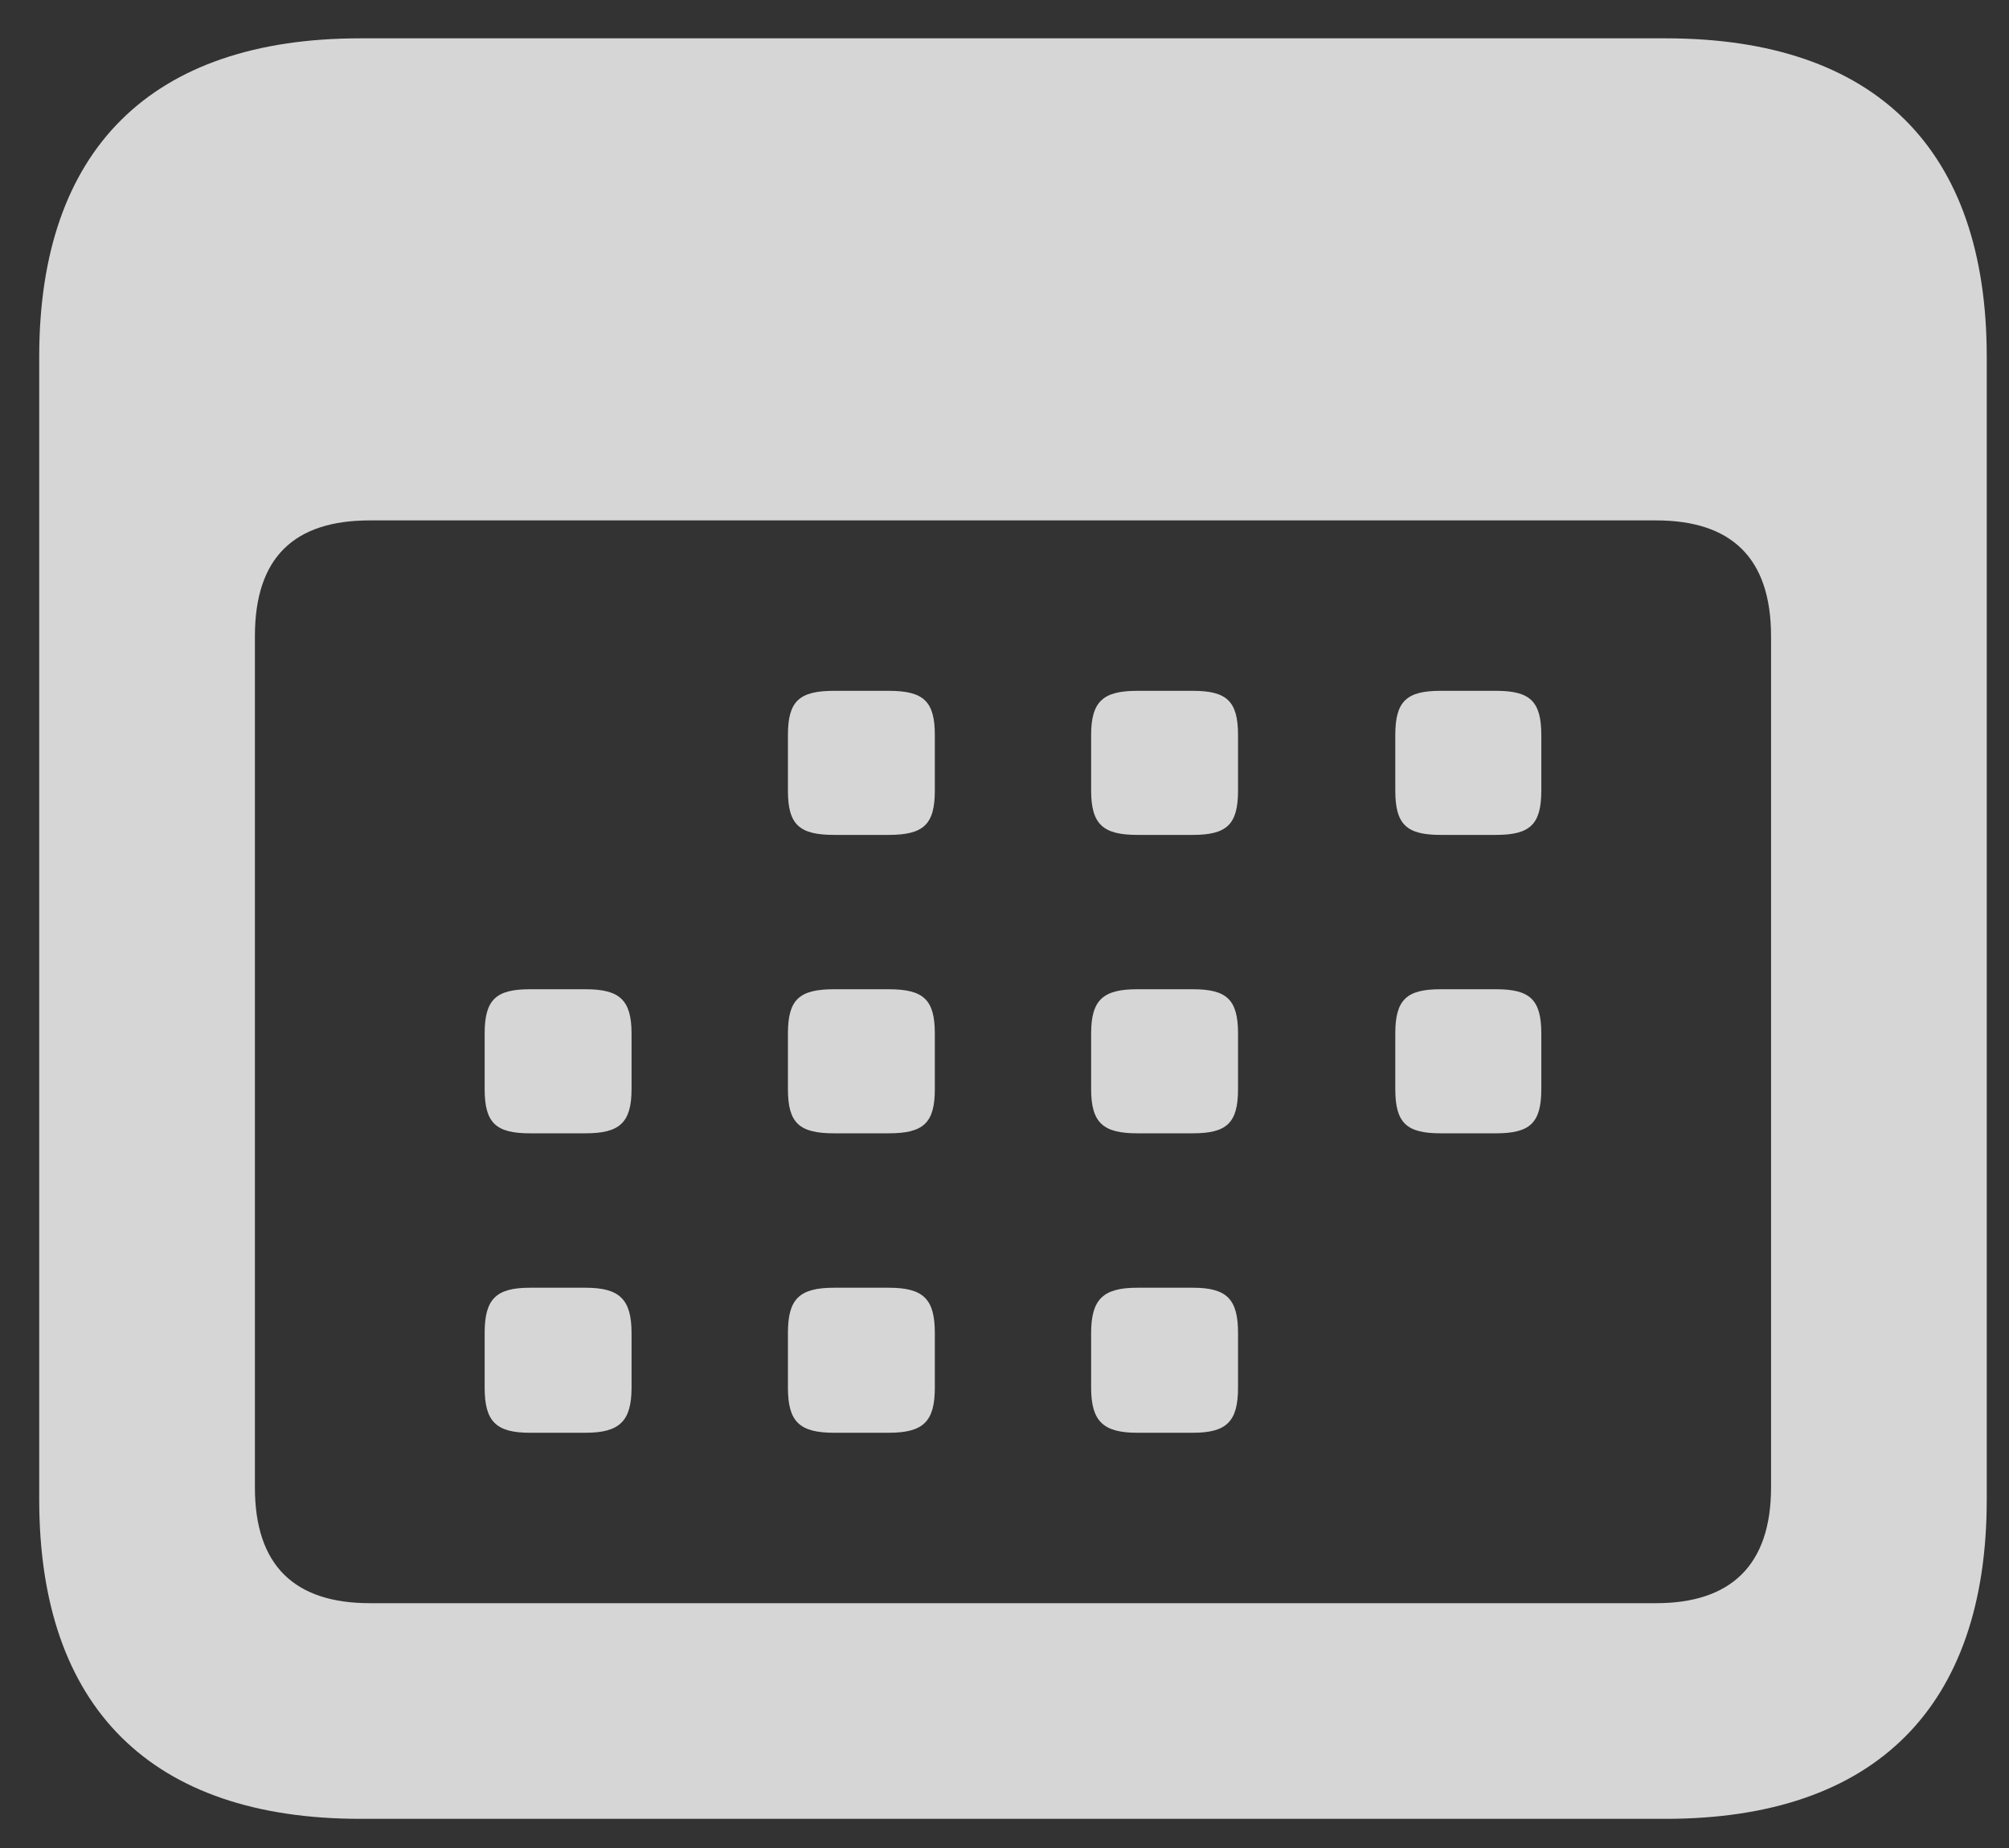 <svg width="25" height="23" viewBox="0 0 25 23" fill="none" xmlns="http://www.w3.org/2000/svg">
<rect x="0" y="0" width="25" height="23" fill="#333333" stroke="none"/>
<path opacity="0.8" d="M4.484 22.637H20.727C23.34 22.637 24.723 21.242 24.723 18.664V4.438C24.723 1.859 23.34 0.477 20.727 0.477L4.484 0.477C1.883 0.477 0.488 1.859 0.488 4.438L0.488 18.664C0.488 21.254 1.883 22.637 4.484 22.637ZM4.602 19.953C3.664 19.953 3.172 19.484 3.172 18.512V7.918C3.172 6.934 3.664 6.477 4.602 6.477H20.609C21.535 6.477 22.039 6.934 22.039 7.918V18.512C22.039 19.484 21.535 19.953 20.609 19.953H4.602ZM10.379 10.391H11.059C11.492 10.391 11.633 10.262 11.633 9.84V9.148C11.633 8.727 11.492 8.598 11.059 8.598H10.379C9.945 8.598 9.805 8.727 9.805 9.148V9.84C9.805 10.262 9.945 10.391 10.379 10.391ZM14.152 10.391H14.844C15.266 10.391 15.406 10.262 15.406 9.84V9.148C15.406 8.727 15.266 8.598 14.844 8.598H14.152C13.73 8.598 13.578 8.727 13.578 9.148V9.84C13.578 10.262 13.73 10.391 14.152 10.391ZM17.926 10.391H18.617C19.039 10.391 19.18 10.262 19.18 9.84V9.148C19.18 8.727 19.039 8.598 18.617 8.598H17.926C17.504 8.598 17.363 8.727 17.363 9.148V9.84C17.363 10.262 17.504 10.391 17.926 10.391ZM6.594 14.105H7.285C7.707 14.105 7.859 13.977 7.859 13.555V12.863C7.859 12.441 7.707 12.312 7.285 12.312H6.594C6.172 12.312 6.031 12.441 6.031 12.863V13.555C6.031 13.977 6.172 14.105 6.594 14.105ZM10.379 14.105H11.059C11.492 14.105 11.633 13.977 11.633 13.555V12.863C11.633 12.441 11.492 12.312 11.059 12.312H10.379C9.945 12.312 9.805 12.441 9.805 12.863V13.555C9.805 13.977 9.945 14.105 10.379 14.105ZM14.152 14.105H14.844C15.266 14.105 15.406 13.977 15.406 13.555V12.863C15.406 12.441 15.266 12.312 14.844 12.312H14.152C13.73 12.312 13.578 12.441 13.578 12.863V13.555C13.578 13.977 13.73 14.105 14.152 14.105ZM17.926 14.105H18.617C19.039 14.105 19.18 13.977 19.18 13.555V12.863C19.18 12.441 19.039 12.312 18.617 12.312H17.926C17.504 12.312 17.363 12.441 17.363 12.863V13.555C17.363 13.977 17.504 14.105 17.926 14.105ZM6.594 17.832H7.285C7.707 17.832 7.859 17.691 7.859 17.27V16.59C7.859 16.168 7.707 16.027 7.285 16.027H6.594C6.172 16.027 6.031 16.168 6.031 16.59V17.27C6.031 17.691 6.172 17.832 6.594 17.832ZM10.379 17.832H11.059C11.492 17.832 11.633 17.691 11.633 17.27V16.59C11.633 16.168 11.492 16.027 11.059 16.027H10.379C9.945 16.027 9.805 16.168 9.805 16.59V17.27C9.805 17.691 9.945 17.832 10.379 17.832ZM14.152 17.832H14.844C15.266 17.832 15.406 17.691 15.406 17.27V16.59C15.406 16.168 15.266 16.027 14.844 16.027H14.152C13.73 16.027 13.578 16.168 13.578 16.59V17.27C13.578 17.691 13.73 17.832 14.152 17.832Z" fill="white"/>
</svg>
